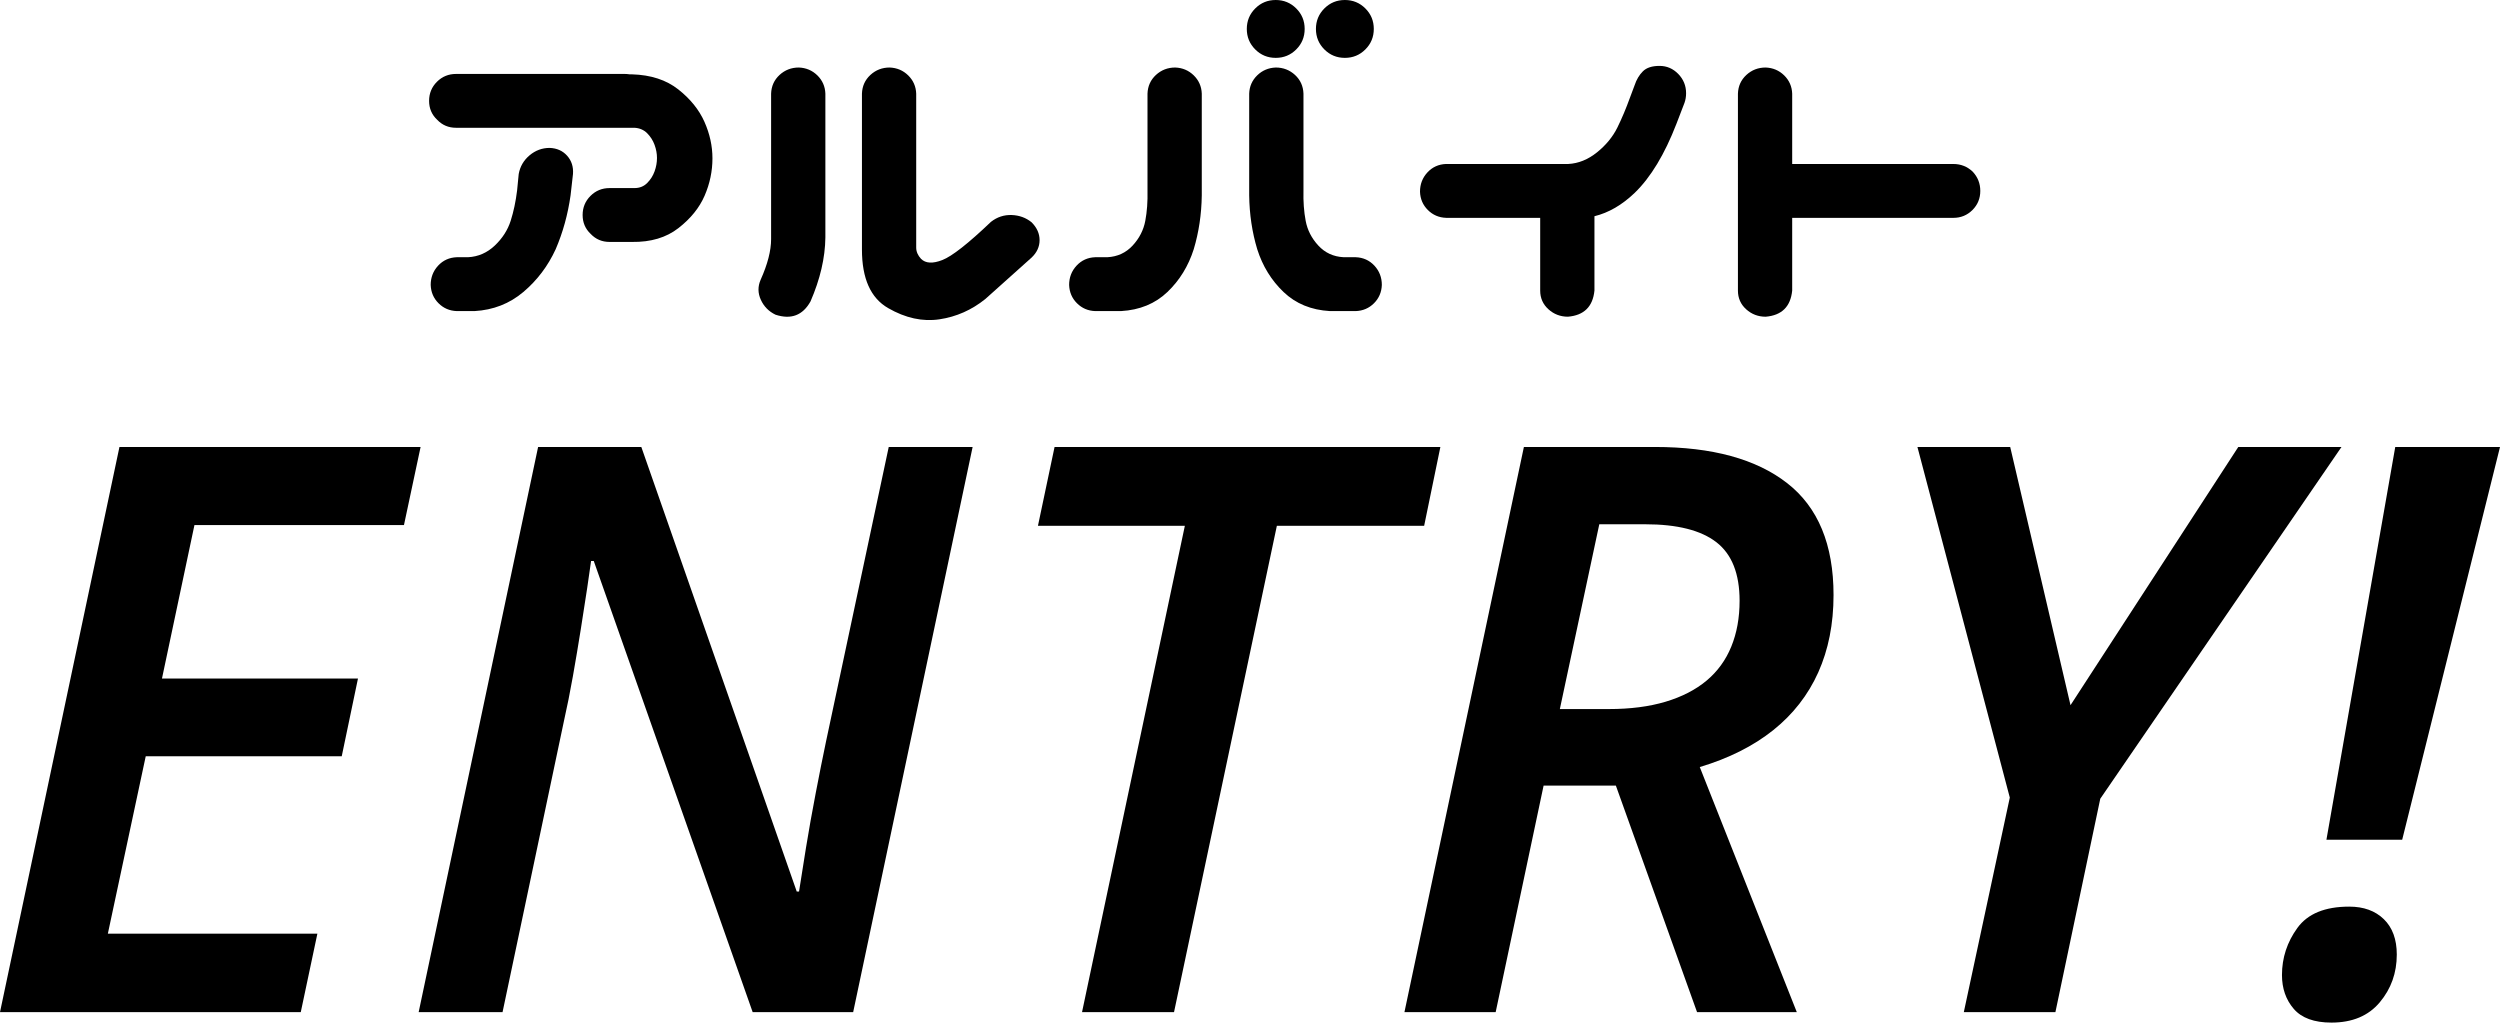 <?xml version="1.0" encoding="utf-8"?>
<!-- Generator: Adobe Illustrator 16.0.4, SVG Export Plug-In . SVG Version: 6.00 Build 0)  -->
<!DOCTYPE svg PUBLIC "-//W3C//DTD SVG 1.1//EN" "http://www.w3.org/Graphics/SVG/1.1/DTD/svg11.dtd">
<svg version="1.1" id="レイヤー_1" xmlns="http://www.w3.org/2000/svg" xmlns:xlink="http://www.w3.org/1999/xlink" x="0px"
	 y="0px" width="218.682px" height="89.449px" viewBox="0 0 218.682 89.449" enable-background="new 0 0 218.682 89.449"
	 xml:space="preserve">
<g>
	<g>
		<path d="M37.534,8.824c0-0.655,0.229-1.213,0.686-1.67s1.014-0.686,1.67-0.686h14.766c0.141,0,0.281,0.013,0.422,0.035h0.211
			c1.64,0.048,2.988,0.487,4.043,1.318c1.055,0.833,1.815,1.775,2.285,2.83c0.469,1.055,0.703,2.122,0.703,3.199
			c0,1.125-0.229,2.215-0.686,3.27s-1.219,1.999-2.285,2.83c-1.067,0.833-2.421,1.237-4.061,1.213h-1.969
			c-0.656,0-1.208-0.233-1.652-0.703c-0.47-0.444-0.703-0.995-0.703-1.652c0-0.655,0.229-1.213,0.686-1.67s1.014-0.686,1.67-0.686
			h2.18c0.444,0,0.813-0.146,1.107-0.439c0.293-0.292,0.51-0.633,0.65-1.02s0.211-0.778,0.211-1.178c0-0.374-0.07-0.756-0.211-1.143
			s-0.357-0.726-0.65-1.02c-0.294-0.292-0.663-0.45-1.107-0.475H39.89c-0.656,0-1.208-0.233-1.652-0.703
			C37.768,10.032,37.534,9.481,37.534,8.824z M48.081,12.938c0.633,0.024,1.143,0.253,1.529,0.686c0.387,0.435,0.557,0.967,0.51,1.6
			l-0.211,1.863c-0.234,1.665-0.668,3.234-1.301,4.711c-0.681,1.477-1.623,2.725-2.83,3.744c-1.208,1.02-2.632,1.577-4.271,1.67
			H39.96c-0.633-0.022-1.166-0.251-1.6-0.686c-0.435-0.433-0.663-0.967-0.686-1.6c0-0.655,0.216-1.218,0.65-1.688
			c0.434-0.468,0.979-0.714,1.635-0.738h0.984c0.891-0.046,1.67-0.387,2.338-1.02s1.13-1.354,1.389-2.162
			c0.258-0.809,0.444-1.692,0.562-2.654l0.141-1.441c0.117-0.655,0.434-1.2,0.949-1.635C46.838,13.155,47.425,12.938,48.081,12.938z
			"/>
		<path d="M69.878,5.906c0.633,0.024,1.172,0.253,1.617,0.686c0.444,0.435,0.68,0.967,0.703,1.6v12.586
			c-0.023,1.782-0.457,3.646-1.301,5.59c-0.681,1.219-1.7,1.605-3.059,1.16c-0.586-0.281-1.015-0.714-1.283-1.301
			c-0.27-0.585-0.276-1.171-0.018-1.758c0.609-1.358,0.914-2.542,0.914-3.551V8.191c0.022-0.655,0.269-1.2,0.738-1.635
			C68.659,6.124,69.222,5.906,69.878,5.906z M77.823,5.906c0.633,0.024,1.172,0.253,1.617,0.686c0.444,0.435,0.68,0.967,0.703,1.6
			v13.465c0,0.352,0.141,0.681,0.422,0.984c0.398,0.399,1.02,0.435,1.863,0.105c0.844-0.327,2.262-1.441,4.254-3.34
			c0.539-0.422,1.143-0.62,1.811-0.598c0.668,0.024,1.248,0.235,1.74,0.633c0.469,0.47,0.703,0.991,0.703,1.564
			c0,0.575-0.234,1.085-0.703,1.529l-4.043,3.621c-1.195,0.962-2.531,1.553-4.008,1.775s-2.977-0.105-4.5-0.984
			c-1.524-0.879-2.285-2.584-2.285-5.115V8.191c0.022-0.655,0.269-1.2,0.738-1.635C76.604,6.124,77.167,5.906,77.823,5.906z"/>
		<path d="M102.803,5.906c0.633,0.024,1.172,0.253,1.617,0.686c0.444,0.435,0.68,0.967,0.703,1.6v8.895
			c-0.023,1.665-0.259,3.234-0.703,4.711c-0.47,1.477-1.236,2.725-2.303,3.744c-1.067,1.02-2.421,1.577-4.061,1.67h-2.25
			c-0.633-0.022-1.166-0.251-1.6-0.686c-0.435-0.433-0.663-0.967-0.686-1.6c0-0.655,0.216-1.218,0.65-1.688
			c0.434-0.468,0.979-0.714,1.635-0.738h1.055c0.891-0.046,1.629-0.387,2.215-1.02c0.585-0.633,0.954-1.354,1.107-2.162
			c0.152-0.809,0.216-1.692,0.193-2.654V8.191c0.022-0.655,0.269-1.2,0.738-1.635C101.584,6.124,102.146,5.906,102.803,5.906z
			 M109.061,2.531c0-0.703,0.246-1.301,0.738-1.793S110.889,0,111.592,0s1.301,0.246,1.793,0.738s0.738,1.09,0.738,1.793
			s-0.246,1.301-0.738,1.793s-1.09,0.738-1.793,0.738s-1.301-0.246-1.793-0.738S109.061,3.234,109.061,2.531z M111.592,5.906
			c0.654,0,1.217,0.218,1.688,0.65c0.469,0.435,0.715,0.979,0.738,1.635v8.473c-0.023,0.962,0.039,1.846,0.193,2.654
			c0.152,0.809,0.521,1.529,1.107,2.162c0.584,0.633,1.322,0.974,2.215,1.02h1.055c0.654,0.024,1.199,0.271,1.635,0.738
			c0.434,0.47,0.65,1.032,0.65,1.688c-0.023,0.633-0.252,1.167-0.686,1.6c-0.436,0.435-0.967,0.663-1.6,0.686h-2.25
			c-1.641-0.093-2.994-0.65-4.061-1.67c-1.068-1.02-1.834-2.268-2.303-3.744c-0.445-1.477-0.681-3.046-0.703-4.711V8.191
			c0.022-0.633,0.258-1.165,0.703-1.6C110.418,6.159,110.959,5.931,111.592,5.906z M115.108,2.531c0-0.703,0.246-1.301,0.738-1.793
			S116.936,0,117.639,0s1.301,0.246,1.793,0.738s0.738,1.09,0.738,1.793s-0.246,1.301-0.738,1.793s-1.09,0.738-1.793,0.738
			s-1.301-0.246-1.793-0.738S115.108,3.234,115.108,2.531z"/>
		<path d="M147.346,9l-0.703,1.828c-1.033,2.672-2.25,4.688-3.656,6.047c-1.104,1.055-2.273,1.735-3.516,2.039v6.504
			c-0.141,1.406-0.914,2.168-2.32,2.285c-0.656,0-1.227-0.217-1.705-0.65c-0.48-0.433-0.721-0.978-0.721-1.635v-6.363h-8.227
			c-0.633-0.022-1.166-0.251-1.6-0.686c-0.436-0.433-0.664-0.967-0.686-1.6c0-0.655,0.215-1.218,0.65-1.688
			c0.434-0.468,0.979-0.714,1.635-0.738h10.688c0.891-0.046,1.727-0.387,2.514-1.02c0.785-0.633,1.375-1.354,1.775-2.162
			c0.398-0.809,0.76-1.67,1.09-2.584l0.422-1.125c0.162-0.492,0.404-0.896,0.721-1.213s0.803-0.475,1.459-0.475
			c0.633,0,1.178,0.235,1.635,0.703c0.457,0.47,0.686,1.032,0.686,1.688C147.487,8.462,147.438,8.743,147.346,9z"/>
		<path d="M154.448,5.906c0.633,0.024,1.172,0.253,1.617,0.686c0.443,0.435,0.68,0.967,0.703,1.6v6.152h14.098
			c0.654,0,1.217,0.224,1.688,0.668c0.443,0.47,0.668,1.032,0.668,1.688c0,0.657-0.229,1.213-0.686,1.67s-1.016,0.686-1.67,0.686
			h-14.098v6.363c-0.141,1.406-0.914,2.168-2.32,2.285c-0.656,0-1.227-0.217-1.705-0.65c-0.48-0.433-0.721-0.978-0.721-1.635V8.191
			c0.021-0.655,0.268-1.2,0.738-1.635C153.229,6.124,153.792,5.906,154.448,5.906z"/>
	</g>
</g>
<g>
	<g>
		<path d="M0,88.535l10.449-49.437h26.342l-1.455,6.83H17.009l-2.841,13.426h17.145l-1.42,6.797H12.748l-3.314,15.52h18.328
			l-1.453,6.865H0z"/>
		<path d="M36.621,88.535L47.07,39.098h9.028l13.594,38.886h0.202c0.158-1.035,0.361-2.316,0.609-3.838s0.529-3.105,0.846-4.75
			c0.314-1.646,0.619-3.168,0.912-4.566l5.479-25.732h7.338L74.629,88.535h-8.791L51.939,49.074h-0.236
			c-0.068,0.518-0.182,1.301-0.338,2.35c-0.158,1.047-0.345,2.248-0.559,3.602c-0.215,1.352-0.445,2.727-0.693,4.125
			s-0.507,2.693-0.777,3.889l-5.377,25.496H36.621z"/>
		<path d="M94.648,88.535l8.994-42.539h-12.85l1.454-6.898h33.748l-1.42,6.898H111.69l-8.995,42.539H94.648z"/>
		<path d="M122.85,88.535l10.449-49.437h11.463c5.004,0,8.859,1.054,11.564,3.162c2.705,2.107,4.059,5.371,4.059,9.789
			c0,2.525-0.447,4.779-1.336,6.764c-0.891,1.984-2.205,3.668-3.939,5.055c-1.736,1.387-3.879,2.463-6.426,3.229l8.488,21.439
			h-8.725l-7.102-19.816h-6.322l-4.193,19.816H122.85z M136.444,62.023h4.295c1.869,0,3.521-0.213,4.953-0.641
			c1.432-0.43,2.625-1.043,3.584-1.844s1.68-1.793,2.164-2.977s0.727-2.518,0.727-4.006c0-2.367-0.676-4.074-2.027-5.123
			c-1.354-1.049-3.428-1.572-6.223-1.572h-4.023L136.444,62.023z"/>
		<path d="M171.78,88.535l4.023-18.768l-8.08-30.669h8.115l5.275,22.587l14.676-22.587h9.027l-21.1,30.771l-3.924,18.666H171.78z"/>
		<path d="M203.938,89.449c-1.51,0-2.609-0.402-3.297-1.201c-0.688-0.801-1.031-1.787-1.031-2.959c0-1.51,0.451-2.885,1.352-4.125
			c0.902-1.24,2.412-1.859,4.531-1.859c1.264,0,2.271,0.365,3.027,1.098c0.754,0.732,1.133,1.764,1.133,3.094
			c0,1.602-0.496,2.994-1.488,4.178S205.764,89.449,203.938,89.449z M203.499,73.453l6.02-34.355h9.164l-8.557,34.355H203.499z"/>
	</g>
</g>
</svg>
